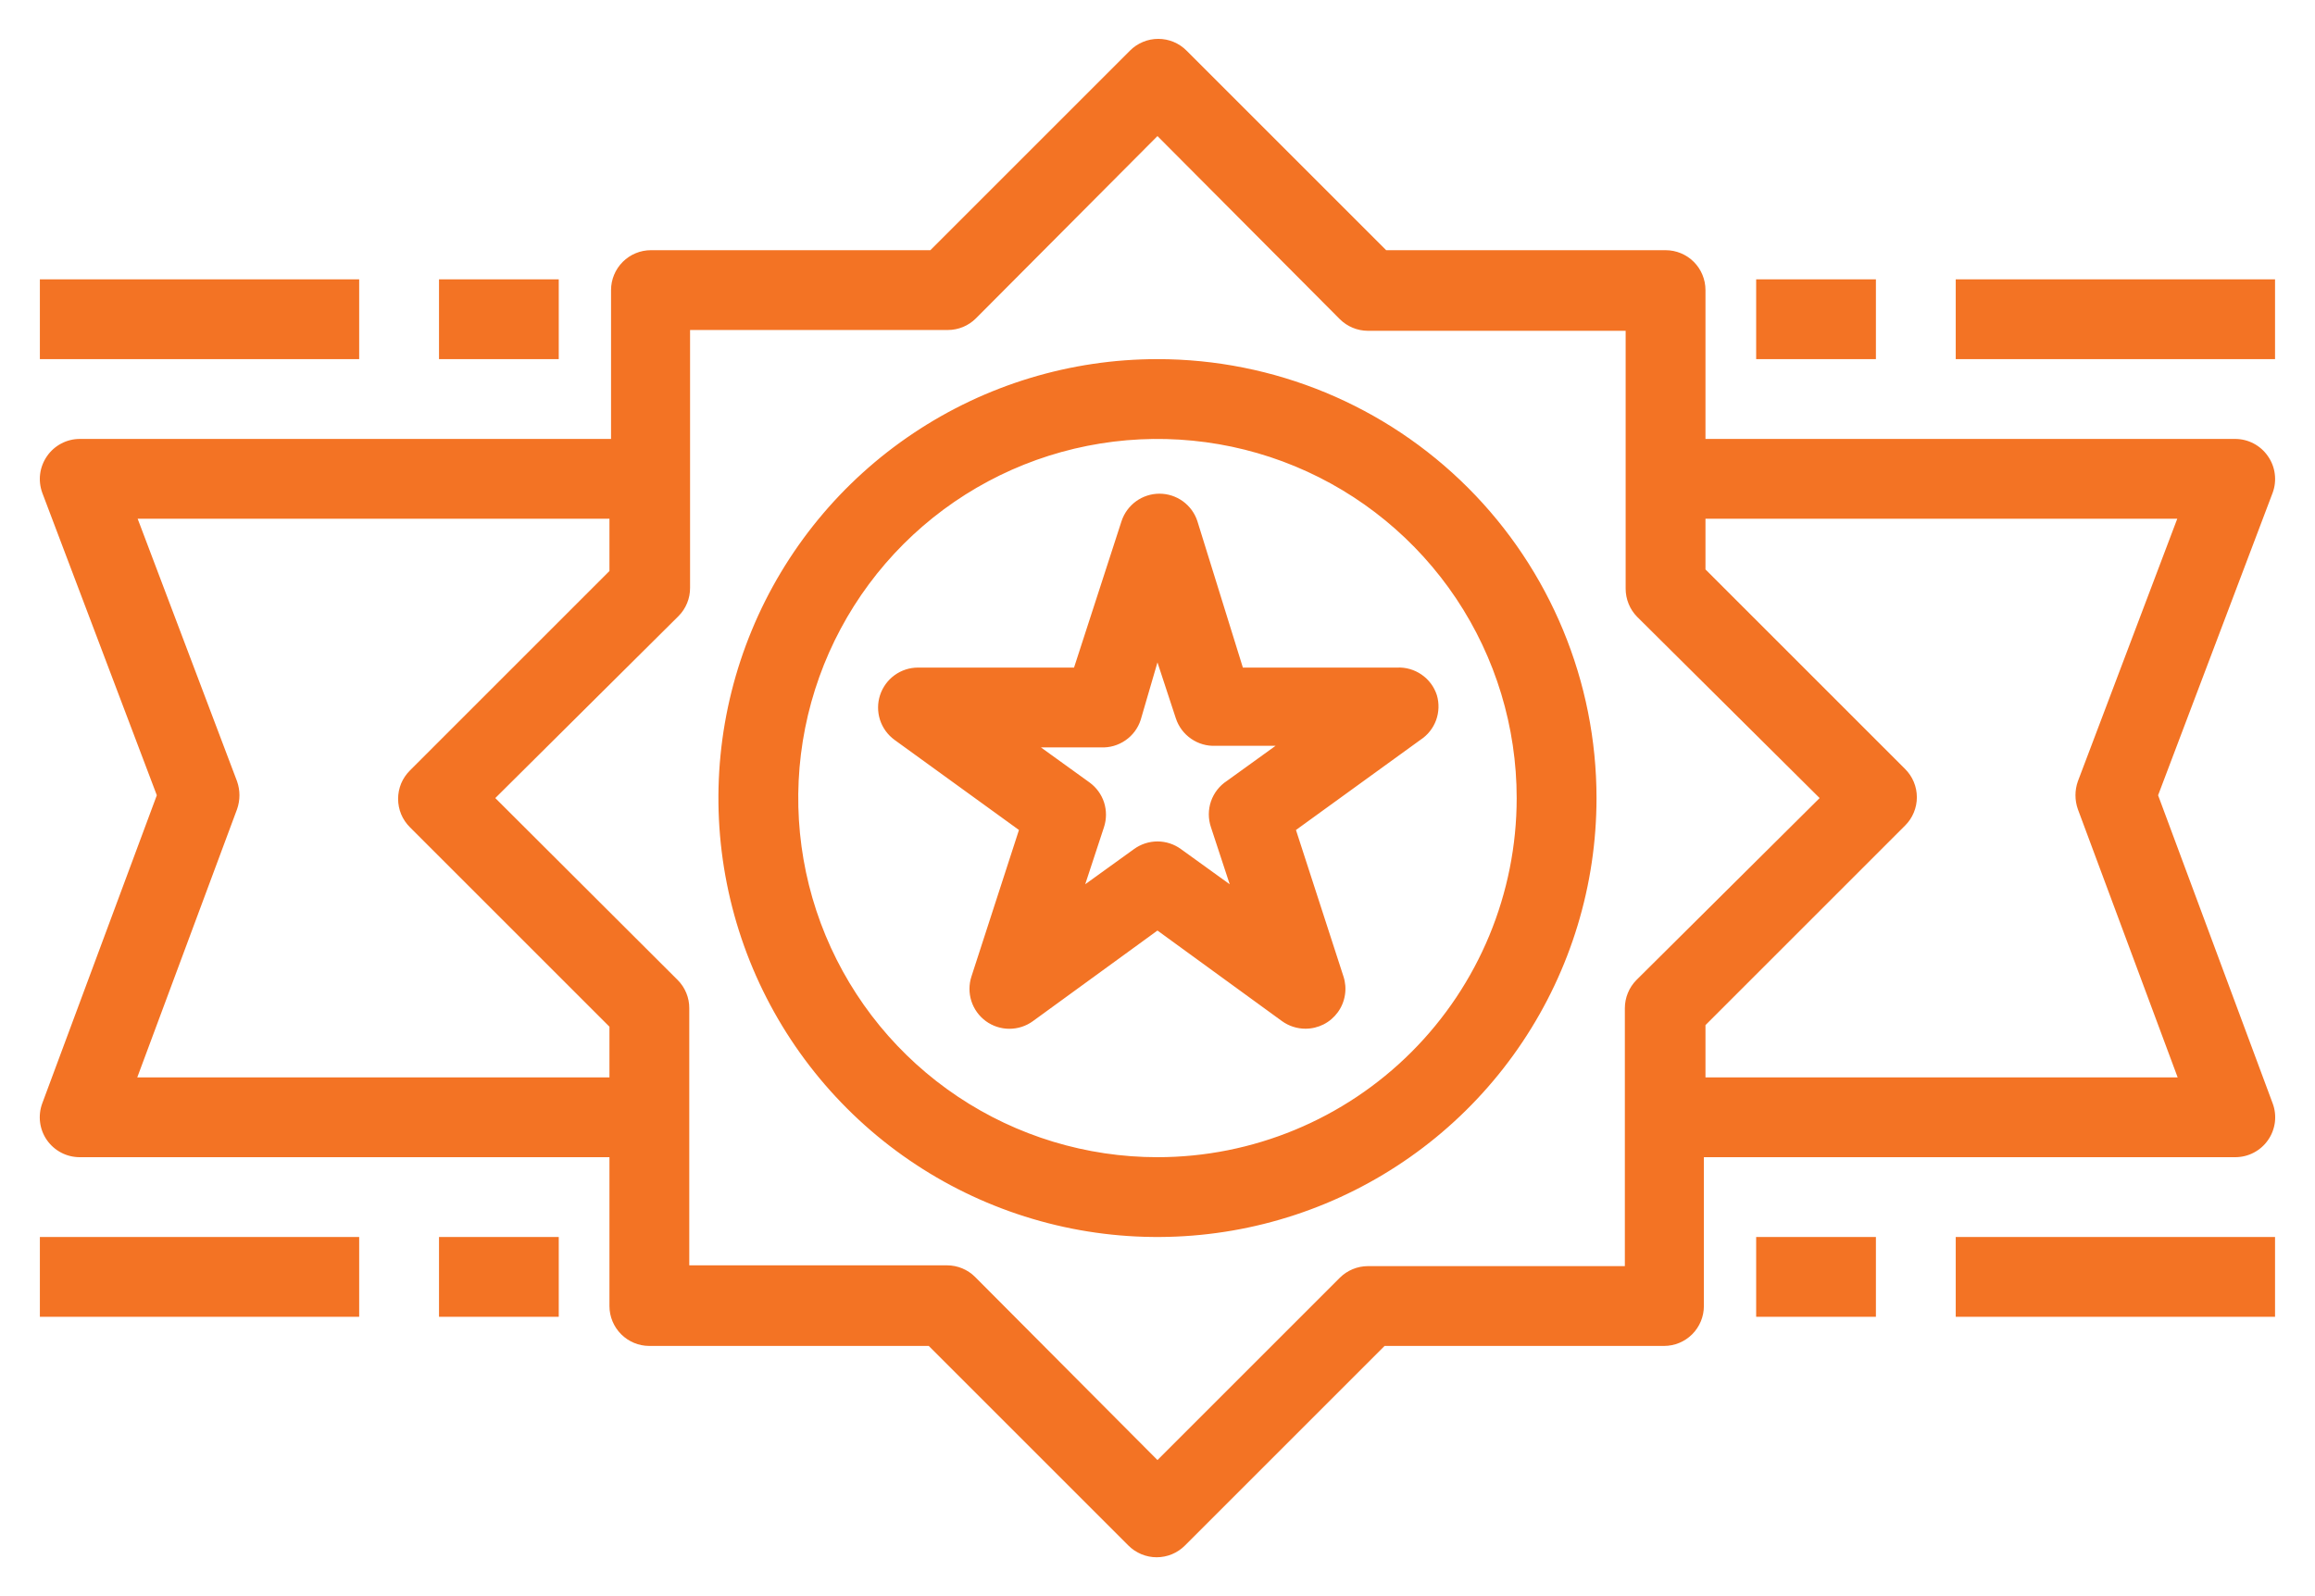 <svg width="58" height="40" viewBox="0 0 58 40" fill="none" xmlns="http://www.w3.org/2000/svg">
<path d="M28.999 9C26.824 9 24.697 9.645 22.888 10.854C21.079 12.062 19.669 13.78 18.837 15.79C18.004 17.8 17.786 20.012 18.211 22.146C18.635 24.28 19.683 26.24 21.221 27.778C22.759 29.317 24.72 30.364 26.853 30.789C28.987 31.213 31.199 30.995 33.209 30.163C35.219 29.33 36.937 27.92 38.145 26.111C39.354 24.302 39.999 22.175 39.999 20C39.999 17.082 38.84 14.285 36.778 12.222C34.715 10.159 31.917 9 28.999 9ZM28.999 29C27.219 29 25.479 28.472 23.999 27.483C22.519 26.494 21.366 25.089 20.684 23.444C20.003 21.799 19.825 19.99 20.172 18.244C20.52 16.498 21.377 14.895 22.635 13.636C23.894 12.377 25.498 11.52 27.244 11.173C28.989 10.826 30.799 11.004 32.444 11.685C34.088 12.366 35.494 13.52 36.483 15C37.471 16.48 37.999 18.22 37.999 20C37.999 22.387 37.051 24.676 35.363 26.364C33.675 28.052 31.386 29 28.999 29ZM31.139 16.73L29.999 13.06C29.934 12.86 29.806 12.686 29.636 12.562C29.465 12.439 29.26 12.372 29.049 12.372C28.839 12.372 28.634 12.439 28.463 12.562C28.292 12.686 28.165 12.86 28.099 13.06L26.909 16.73H22.999C22.788 16.73 22.583 16.797 22.412 16.921C22.242 17.045 22.115 17.219 22.049 17.42C21.983 17.621 21.983 17.837 22.047 18.038C22.112 18.24 22.239 18.415 22.409 18.54L25.529 20.8L24.339 24.47C24.273 24.671 24.273 24.887 24.337 25.088C24.402 25.29 24.529 25.465 24.699 25.59C24.871 25.715 25.077 25.782 25.289 25.782C25.502 25.782 25.708 25.715 25.879 25.59L28.999 23.32L32.119 25.59C32.291 25.714 32.498 25.781 32.709 25.78C32.867 25.78 33.023 25.742 33.163 25.671C33.304 25.599 33.425 25.495 33.518 25.367C33.611 25.239 33.672 25.091 33.696 24.935C33.721 24.779 33.708 24.62 33.659 24.47L32.469 20.8L35.589 18.54C35.769 18.422 35.906 18.25 35.98 18.048C36.053 17.846 36.06 17.626 35.999 17.42C35.931 17.211 35.797 17.03 35.616 16.906C35.435 16.781 35.219 16.719 34.999 16.73H31.139ZM30.339 20.73L30.809 22.16L29.589 21.28C29.418 21.155 29.212 21.087 28.999 21.087C28.787 21.087 28.581 21.155 28.409 21.28L27.189 22.16L27.659 20.73C27.725 20.529 27.726 20.313 27.662 20.111C27.597 19.91 27.47 19.735 27.299 19.61L26.079 18.73H27.579C27.799 18.741 28.015 18.679 28.196 18.554C28.377 18.43 28.512 18.249 28.579 18.04L28.999 16.6L29.459 18C29.527 18.209 29.662 18.39 29.843 18.514C30.023 18.639 30.24 18.701 30.459 18.69H31.959L30.739 19.57C30.553 19.691 30.413 19.871 30.34 20.081C30.268 20.291 30.268 20.52 30.339 20.73ZM55.999 29C56.161 29 56.321 28.962 56.464 28.887C56.608 28.812 56.731 28.704 56.823 28.571C56.916 28.439 56.974 28.285 56.995 28.125C57.015 27.964 56.996 27.801 56.939 27.65L54.069 19.93L56.939 12.35C56.995 12.198 57.013 12.035 56.992 11.875C56.972 11.715 56.912 11.562 56.819 11.43C56.727 11.297 56.605 11.189 56.462 11.114C56.319 11.039 56.161 11 55.999 11H42.729V7.27C42.729 7.005 42.624 6.75 42.437 6.563C42.249 6.375 41.995 6.27 41.729 6.27H34.729L29.729 1.27C29.636 1.176 29.526 1.102 29.404 1.051C29.282 1 29.151 0.974 29.019 0.974C28.887 0.974 28.757 1 28.635 1.051C28.513 1.102 28.402 1.176 28.309 1.27L23.309 6.27H16.309C16.044 6.27 15.79 6.375 15.602 6.563C15.415 6.75 15.309 7.005 15.309 7.27V11H1.999C1.838 11 1.679 11.039 1.537 11.114C1.394 11.189 1.271 11.297 1.179 11.43C1.087 11.562 1.027 11.715 1.006 11.875C0.985 12.035 1.004 12.198 1.059 12.35L3.929 19.93L1.059 27.65C1.003 27.801 0.984 27.964 1.004 28.125C1.024 28.285 1.083 28.439 1.175 28.571C1.268 28.704 1.391 28.812 1.535 28.887C1.678 28.962 1.838 29 1.999 29H15.269V32.73C15.269 32.995 15.375 33.249 15.562 33.437C15.75 33.625 16.004 33.73 16.269 33.73H23.269L28.269 38.73C28.362 38.824 28.473 38.898 28.595 38.949C28.717 39 28.847 39.026 28.979 39.026C29.111 39.026 29.242 39 29.364 38.949C29.486 38.898 29.596 38.824 29.689 38.73L34.689 33.73H41.689C41.955 33.73 42.209 33.625 42.397 33.437C42.584 33.249 42.689 32.995 42.689 32.73V29H55.999ZM54.549 13L52.059 19.58C51.979 19.806 51.979 20.053 52.059 20.28L54.559 27H42.729V25.69L47.729 20.69C47.823 20.597 47.898 20.486 47.948 20.364C47.999 20.243 48.025 20.112 48.025 19.98C48.025 19.848 47.999 19.717 47.948 19.595C47.898 19.474 47.823 19.363 47.729 19.27L42.729 14.27V13H54.549ZM3.439 27L5.939 20.28C6.019 20.053 6.019 19.806 5.939 19.58L3.449 13H15.269V14.31L10.269 19.31C10.176 19.403 10.101 19.514 10.05 19.635C10 19.757 9.974 19.888 9.974 20.02C9.974 20.152 10 20.283 10.05 20.404C10.101 20.526 10.176 20.637 10.269 20.73L15.269 25.73V27H3.439ZM40.999 24.56C40.907 24.653 40.833 24.764 40.784 24.886C40.734 25.008 40.709 25.138 40.709 25.27V31.73H34.269C34.007 31.731 33.756 31.835 33.569 32.02L28.999 36.59L24.429 32C24.243 31.815 23.992 31.711 23.729 31.71H17.269V25.27C17.27 25.138 17.245 25.008 17.195 24.886C17.145 24.764 17.072 24.653 16.979 24.56L12.409 20L16.999 15.44C17.092 15.347 17.165 15.236 17.215 15.114C17.265 14.992 17.29 14.861 17.289 14.73V8.27H23.749C24.012 8.269 24.263 8.165 24.449 7.98L28.999 3.41L33.569 8C33.756 8.185 34.007 8.289 34.269 8.29H40.729V14.75C40.729 14.882 40.754 15.012 40.804 15.134C40.853 15.256 40.927 15.367 41.019 15.46L45.589 20L40.999 24.56ZM8.999 9H0.999V7H8.999V9ZM13.999 9H10.999V7H13.999V9ZM56.999 7V9H48.999V7H56.999ZM46.999 9H43.999V7H46.999V9ZM0.999 31H8.999V33H0.999V31ZM10.999 31H13.999V33H10.999V31ZM48.999 31H56.999V33H48.999V31ZM43.999 31H46.999V33H43.999V31Z" fill="#F37324"/>
</svg>
